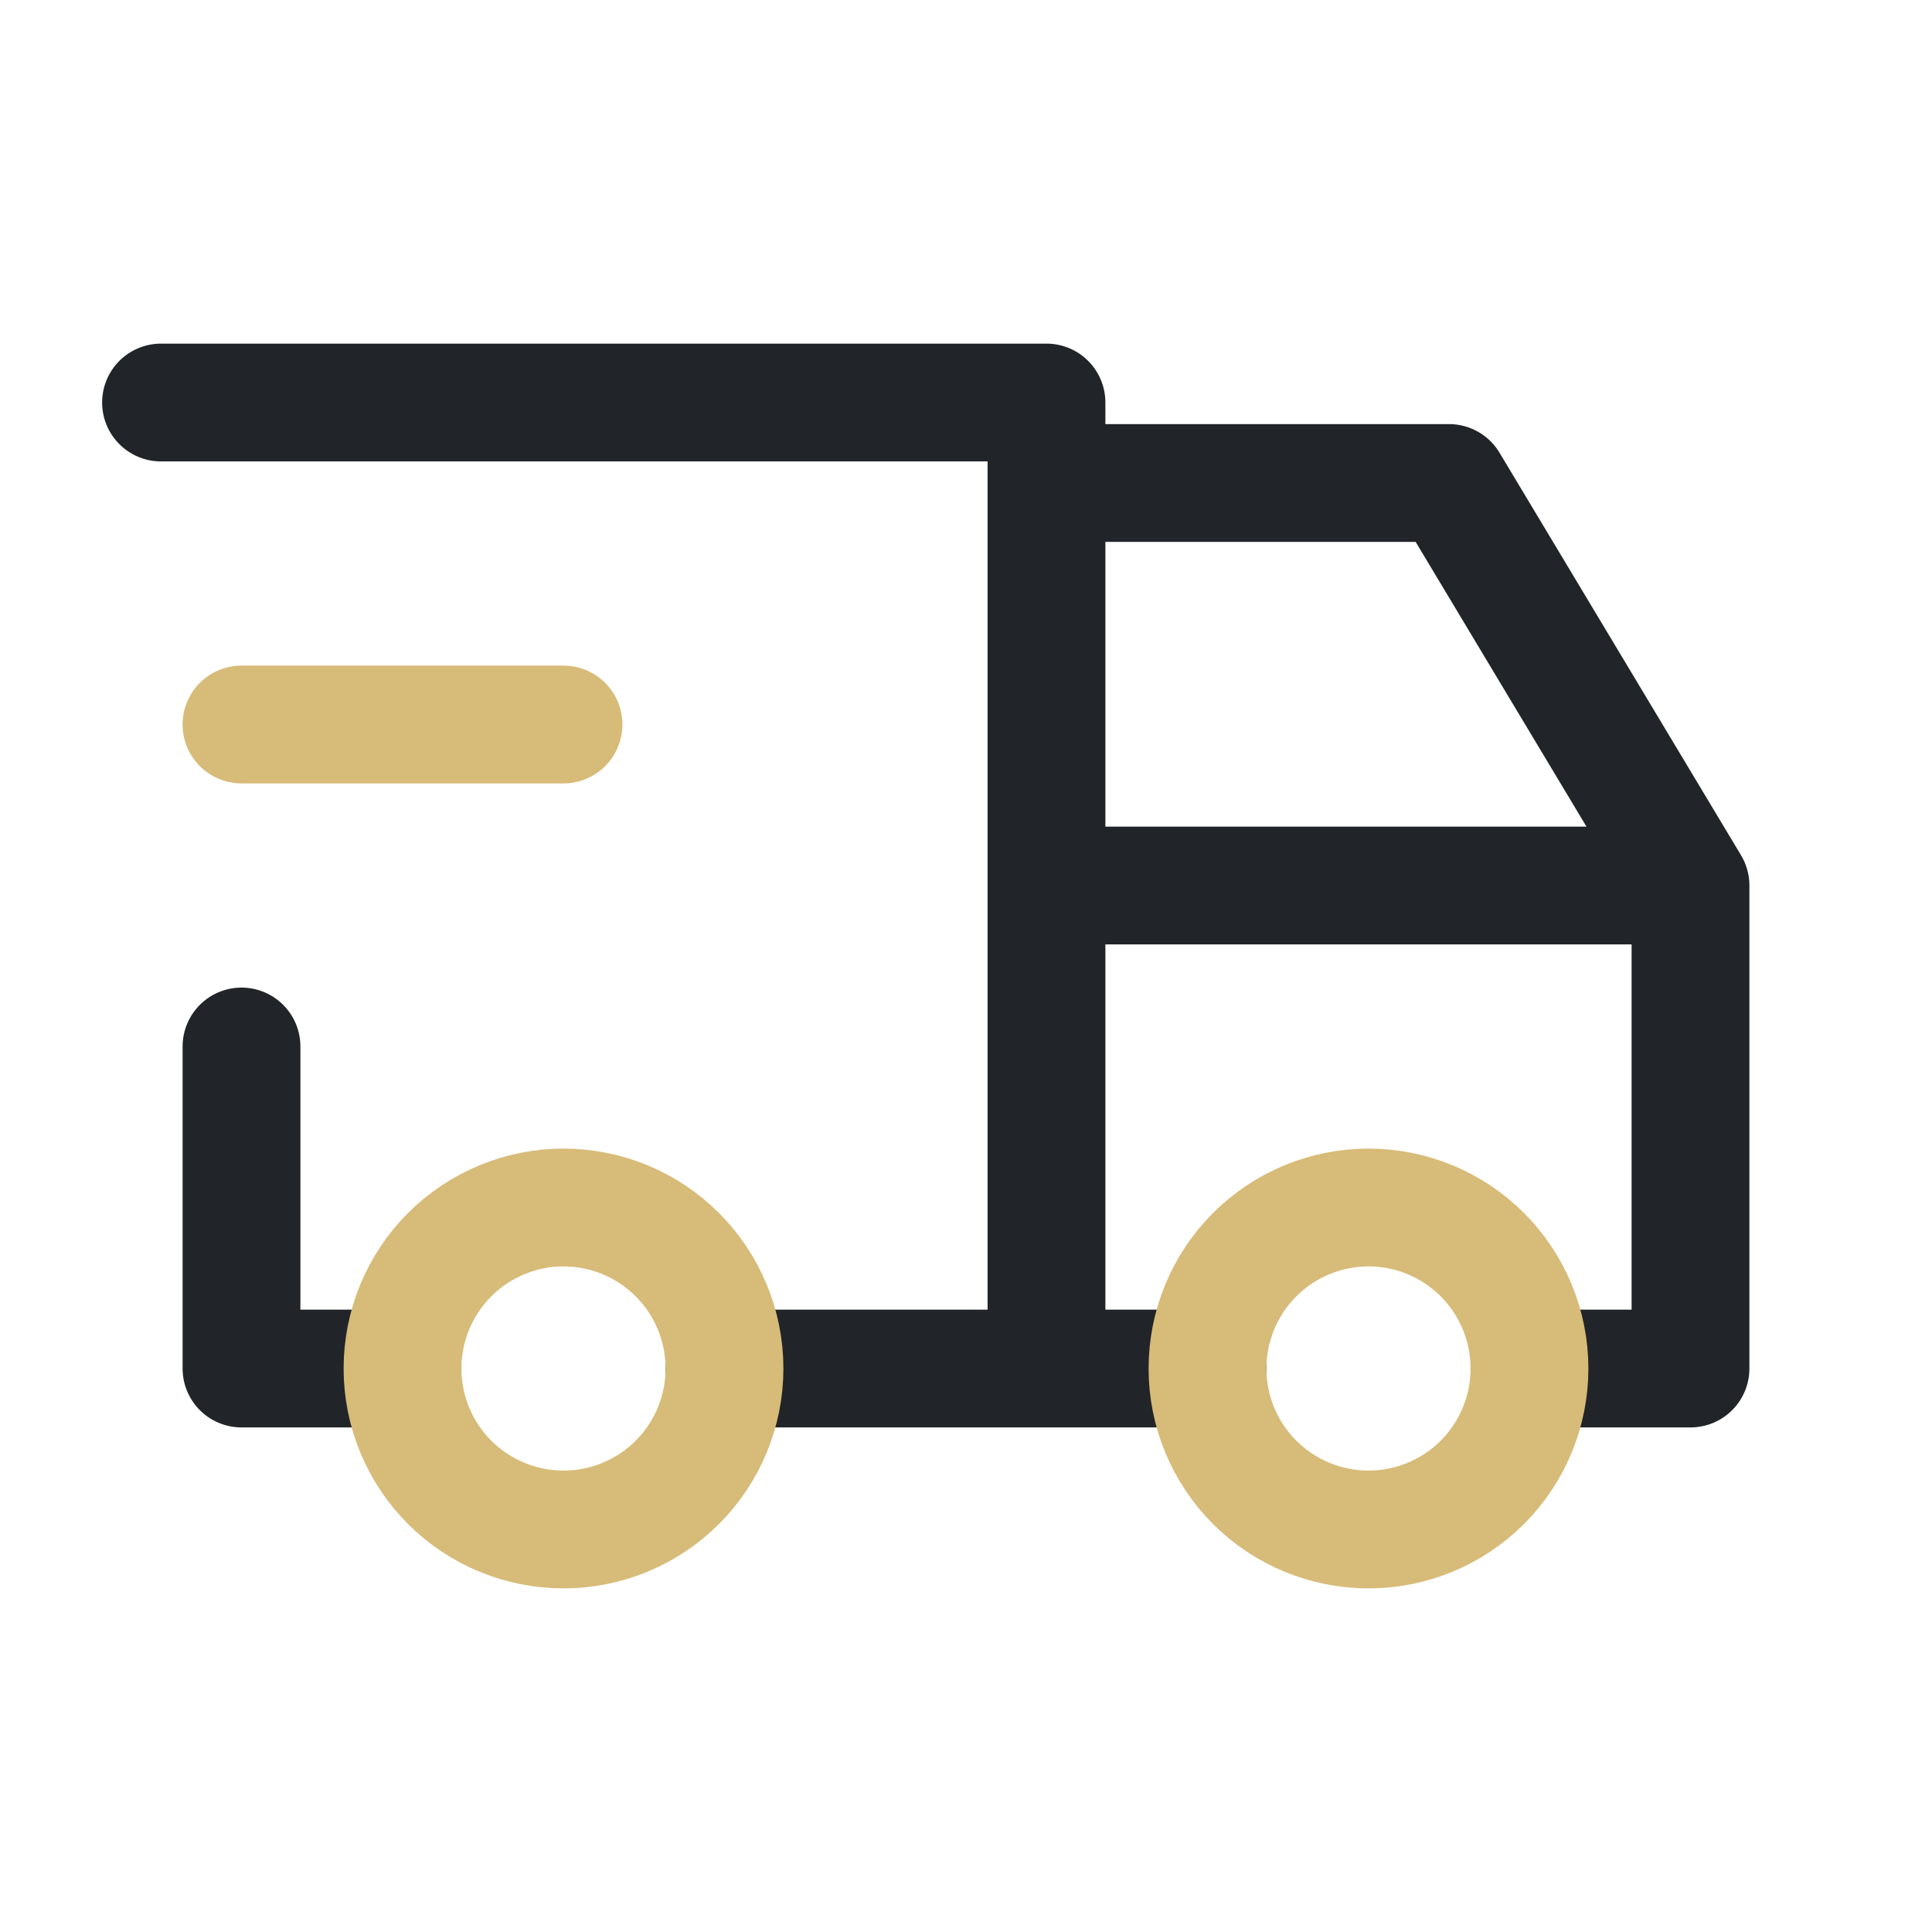 <svg width="41" height="41" viewBox="0 0 41 41" fill="none" xmlns="http://www.w3.org/2000/svg">
<g clip-path="url(#clip0_130_1015)">
<path d="M8.542 29.042H5.125V22.208M3.417 8.542H22.208V29.042M15.375 29.042H25.625M32.458 29.042H35.875V18.792M35.875 18.792H22.208M35.875 18.792L30.75 10.25H22.208" stroke="#212529" stroke-width="2.5" stroke-linecap="round" stroke-linejoin="round"/>
<path d="M8.542 29.042C8.542 29.948 8.902 30.817 9.542 31.458C10.183 32.098 11.052 32.458 11.958 32.458C12.864 32.458 13.734 32.098 14.374 31.458C15.015 30.817 15.375 29.948 15.375 29.042C15.375 28.136 15.015 27.267 14.374 26.626C13.734 25.985 12.864 25.625 11.958 25.625C11.052 25.625 10.183 25.985 9.542 26.626C8.902 27.267 8.542 28.136 8.542 29.042Z" stroke="#D7BB78" stroke-width="2.5" stroke-linecap="round" stroke-linejoin="round"/>
<path d="M25.625 29.042C25.625 29.948 25.985 30.817 26.626 31.458C27.267 32.098 28.136 32.458 29.042 32.458C29.948 32.458 30.817 32.098 31.458 31.458C32.098 30.817 32.458 29.948 32.458 29.042C32.458 28.136 32.098 27.267 31.458 26.626C30.817 25.985 29.948 25.625 29.042 25.625C28.136 25.625 27.267 25.985 26.626 26.626C25.985 27.267 25.625 28.136 25.625 29.042Z" stroke="#D7BB78" stroke-width="2.5" stroke-linecap="round" stroke-linejoin="round"/>
<path d="M5.125 15.375H11.958" stroke="#D7BB78" stroke-width="2.5" stroke-linecap="round" stroke-linejoin="round"/>
</g>
<defs>
<clipPath id="clip0_130_1015">
<rect width="41" height="41" fill="white"/>
</clipPath>
</defs>
</svg>
